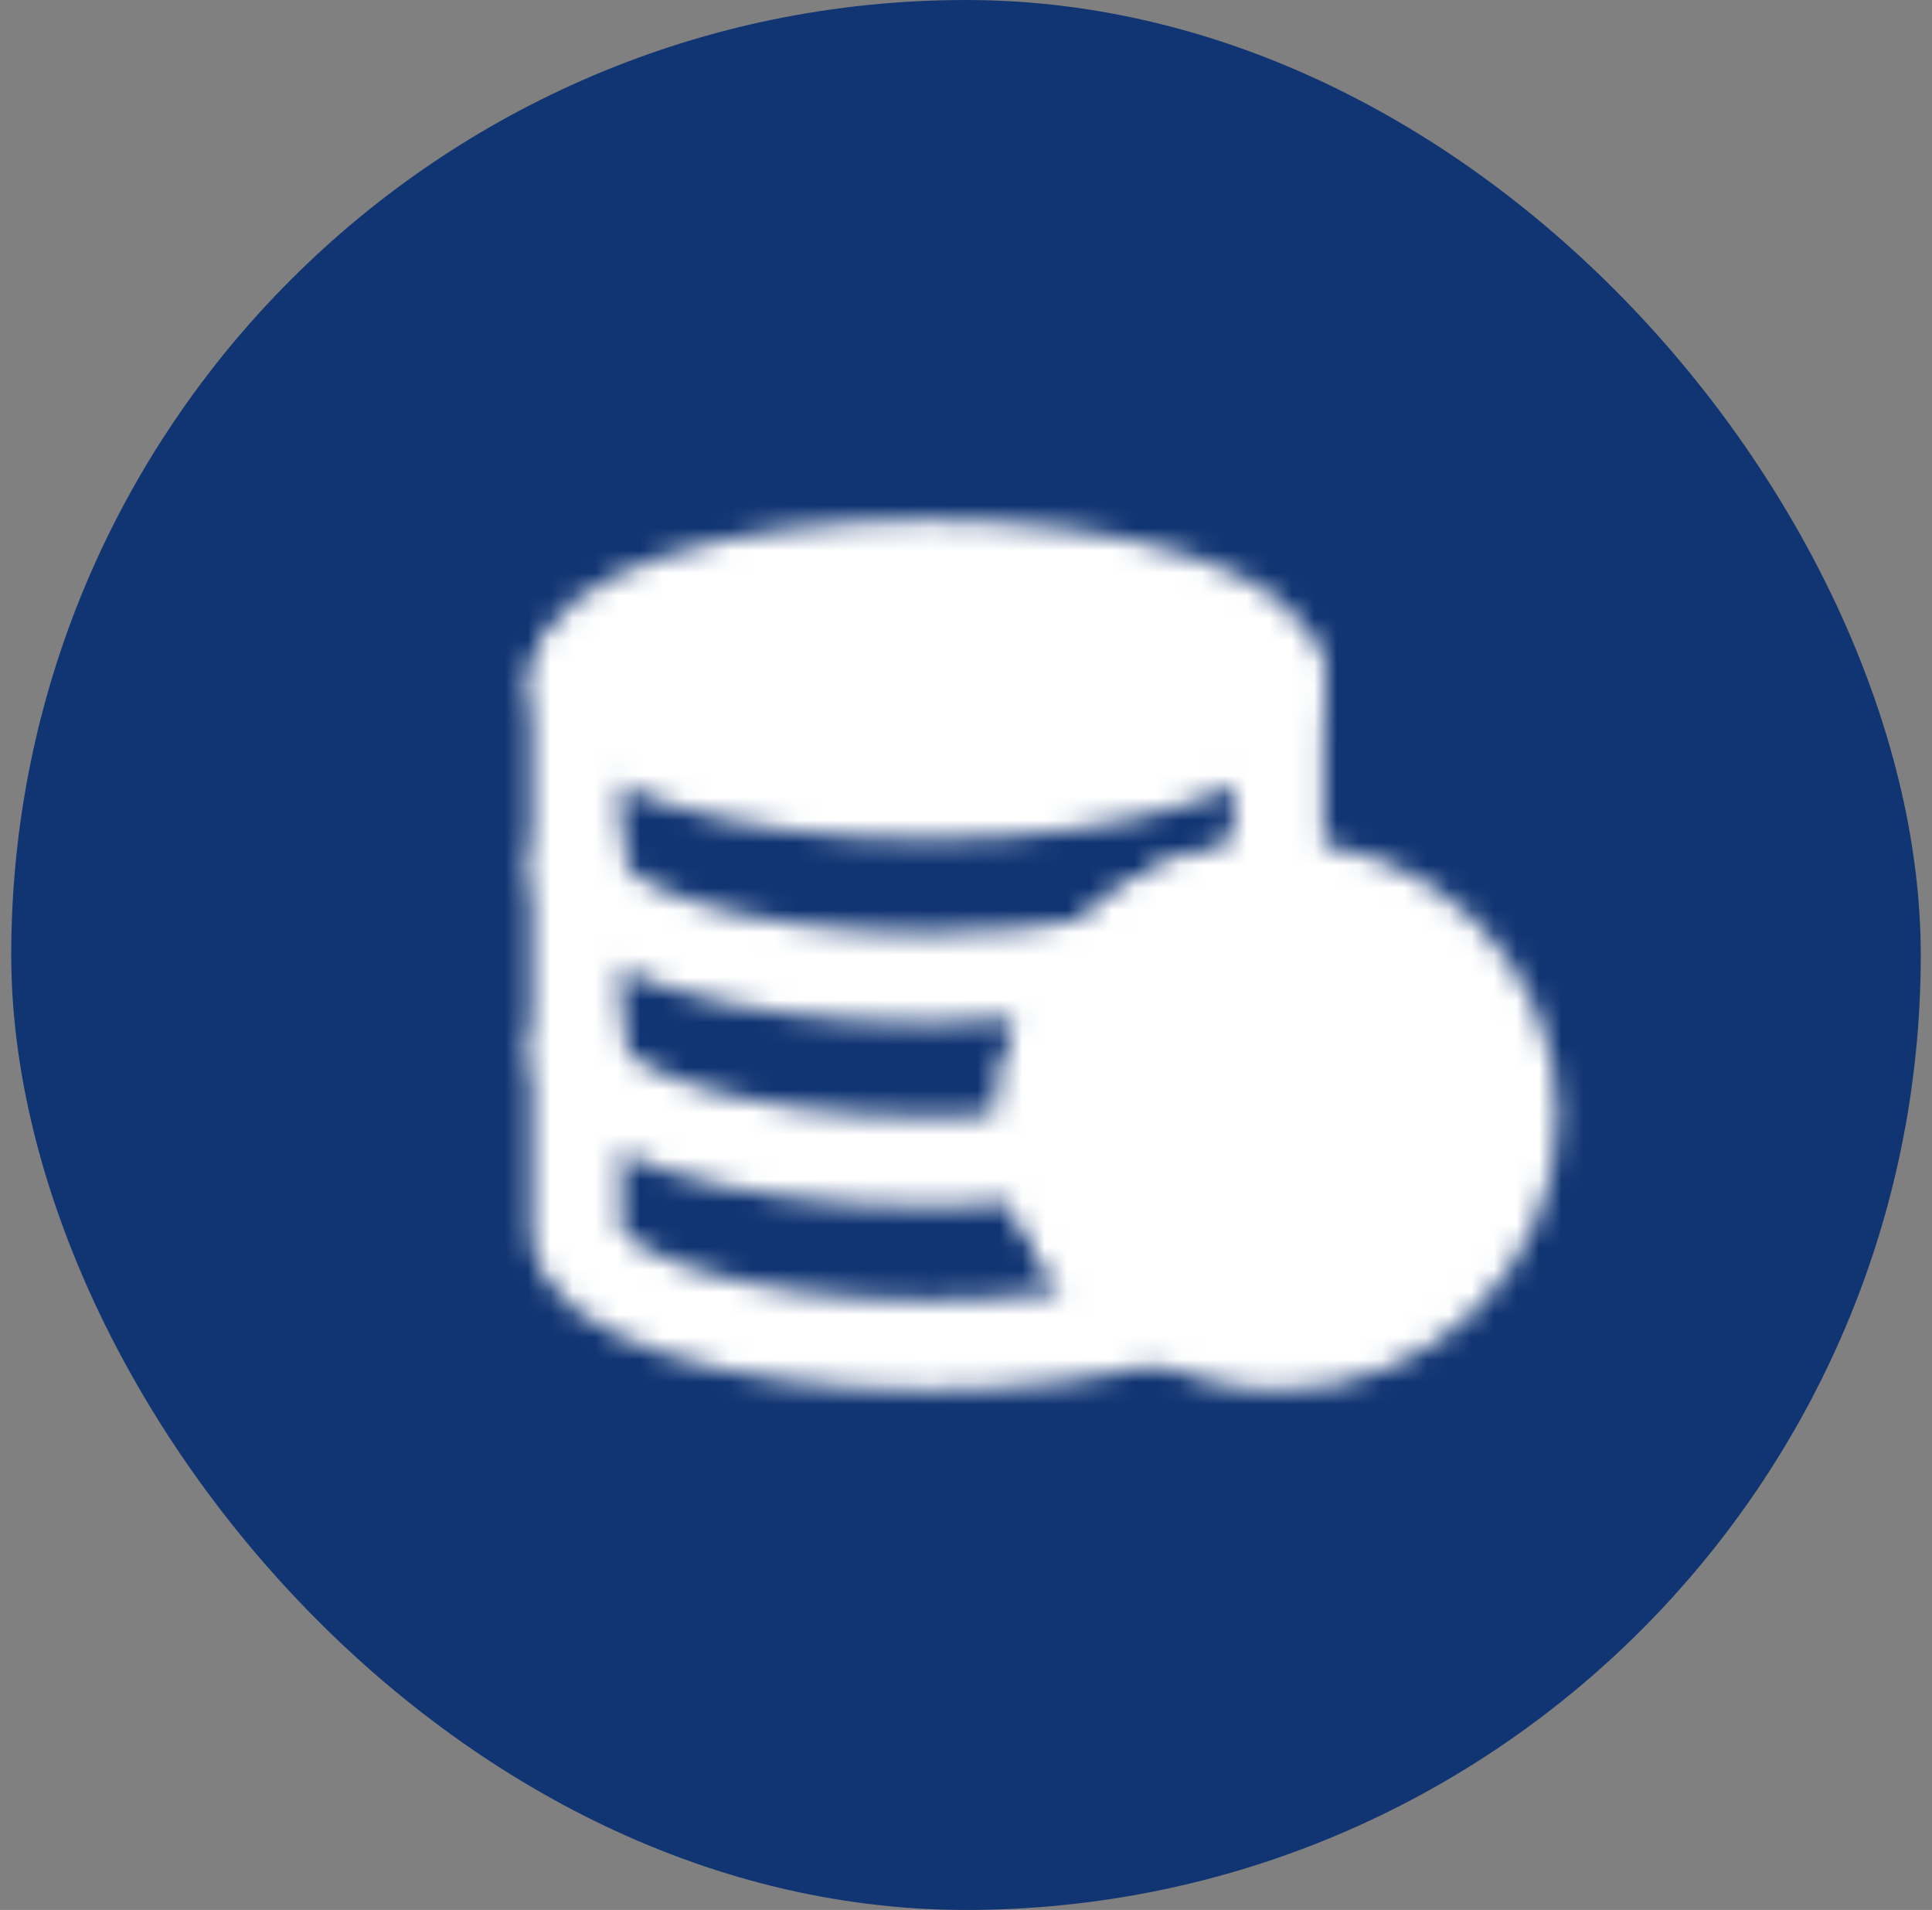 <svg width="86" height="85" viewBox="0 0 86 85" fill="none" xmlns="http://www.w3.org/2000/svg">
<rect x="0" y="0" width="86" height="85" fill="#808080" stroke="none"/>
<rect x="0.5" width="85" height="85" rx="42.5" fill="#113573"/>
<mask id="mask0_5037_1355" style="mask-type:luminance" maskUnits="userSpaceOnUse" x="23" y="23" width="47" height="39">
<path d="M67.333 49.646C67.333 55.284 62.67 59.854 56.917 59.854C55.052 59.854 53.3 59.374 51.785 58.532C50.181 57.641 48.847 56.349 47.919 54.788C46.99 53.227 46.501 51.453 46.5 49.646C46.5 47.024 47.508 44.633 49.165 42.827C50.141 41.759 51.336 40.905 52.671 40.321C54.007 39.737 55.454 39.436 56.917 39.438C62.67 39.438 67.333 44.008 67.333 49.646Z" fill="white" stroke="white" stroke-width="4" stroke-linecap="round" stroke-linejoin="round"/>
<path d="M56.916 30.25V39.438C55.454 39.436 54.007 39.737 52.671 40.321C51.335 40.905 50.14 41.759 49.164 42.827C47.446 44.698 46.496 47.128 46.5 49.646C46.501 51.453 46.99 53.227 47.919 54.788C48.847 56.349 50.181 57.641 51.785 58.532C49.012 59.354 45.331 59.854 41.291 59.854C32.662 59.854 25.666 57.569 25.666 54.75V30.25" stroke="white" stroke-width="4" stroke-linecap="round" stroke-linejoin="round"/>
<path d="M56.916 30.25C56.916 33.069 49.921 35.354 41.291 35.354C32.662 35.354 25.666 33.069 25.666 30.25C25.666 27.431 32.662 25.146 41.291 25.146C49.921 25.146 56.916 27.431 56.916 30.25Z" fill="white" stroke="white" stroke-width="4" stroke-linecap="round" stroke-linejoin="round"/>
<path d="M25.666 46.583C25.666 49.402 32.662 51.688 41.291 51.688C43.174 51.688 44.979 51.579 46.65 51.379M25.666 38.417C25.666 41.235 32.662 43.521 41.291 43.521C44.162 43.521 46.853 43.268 49.164 42.827" stroke="white" stroke-width="4" stroke-linecap="round" stroke-linejoin="round"/>
<path d="M61.604 47.604L55.875 53.219L52.75 50.156" stroke="black" stroke-width="4" stroke-linecap="round" stroke-linejoin="round"/>
</mask>
<g mask="url(#mask0_5037_1355)">
<path d="M21.5 18H71.5V67H21.5V18Z" fill="white"/>
</g>
</svg>
